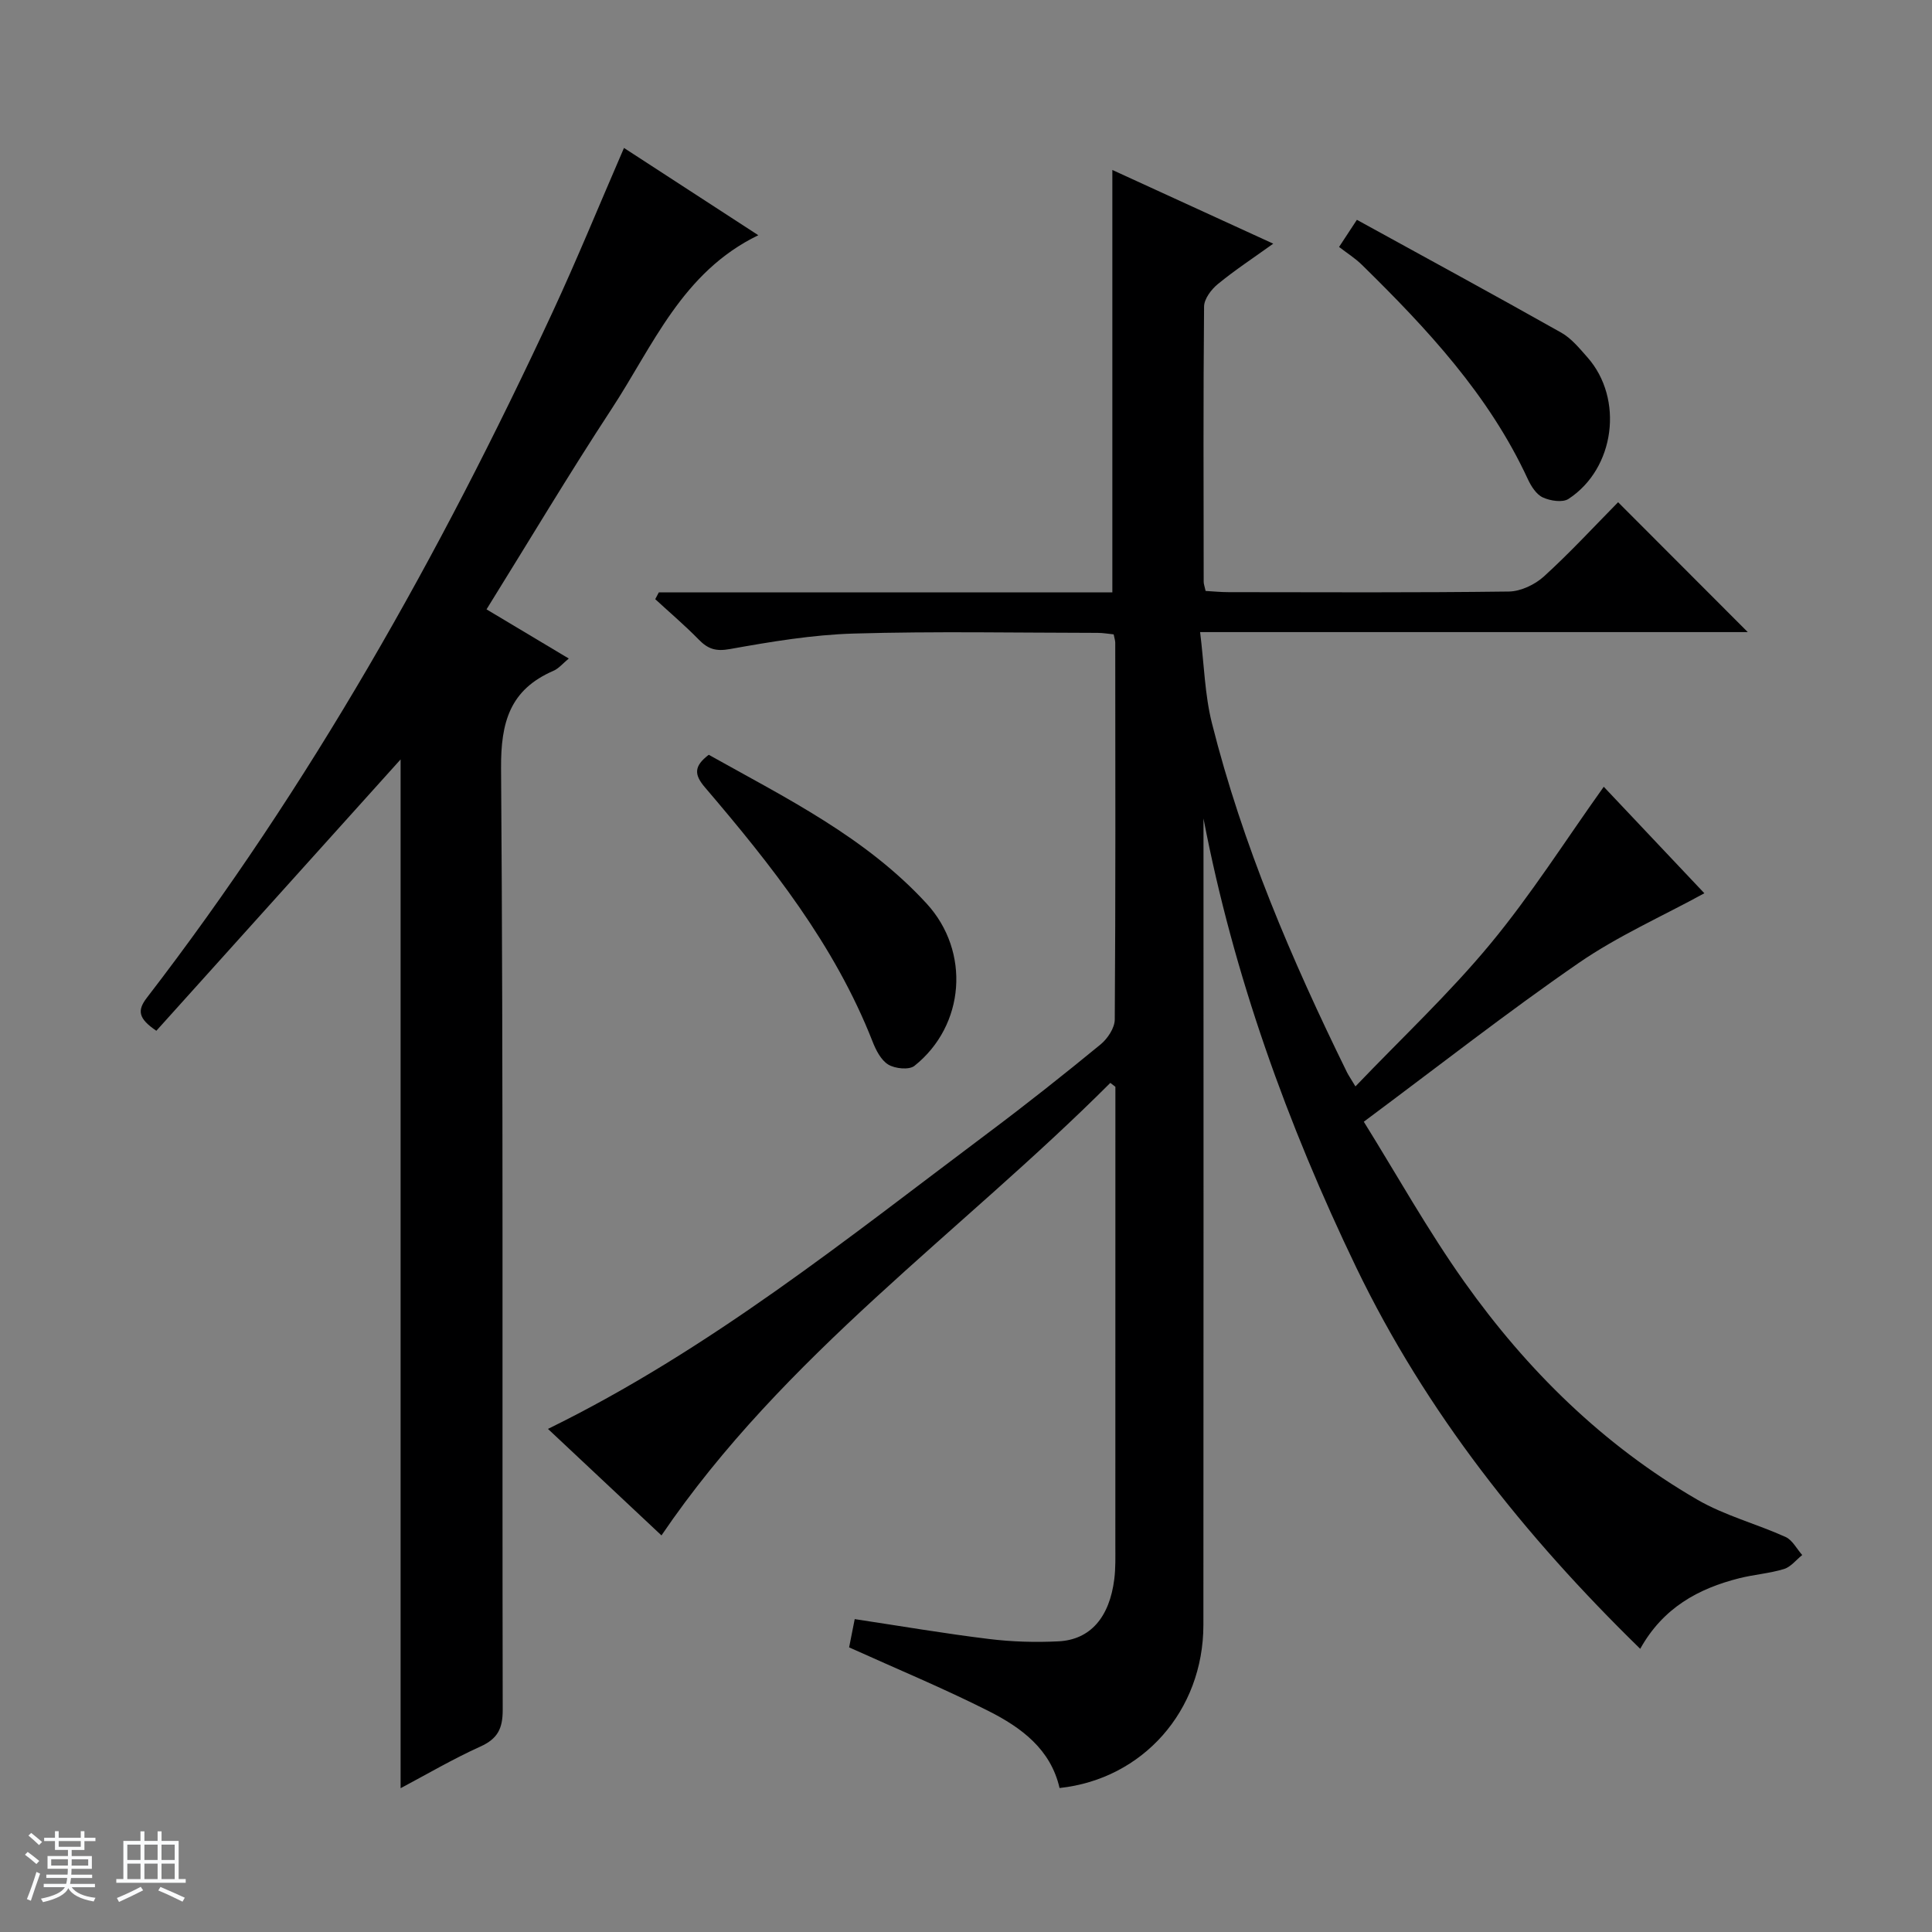 <svg enable-background="new 0 0 400 400" viewBox="0 0 400 400" xmlns="http://www.w3.org/2000/svg"><rect x="0" y="0" width="400" height="400" fill="#808080" stroke="none"/><path d="m5.17 384 .56-.58c.85.61 1.65 1.24 2.4 1.87l-.59.64c-.84-.73-1.63-1.38-2.37-1.93m1.22 9.53-.82-.34c.71-1.76 1.37-3.64 1.98-5.63.24.13.5.25.76.36-.6 1.67-1.24 3.54-1.92 5.61m-.5-13.5.57-.54c.56.44 1.31 1.06 2.26 1.87l-.64.64c-.68-.66-1.41-1.32-2.19-1.97m3.25.46h2.24v-1.36h.77v1.36h4.57v-1.36h.76v1.36h2.28v.69h-2.28v1.84h-2.64v1.26h4.18v2.64h-4.21c0 .45-.02.86-.05 1.21h4.32v.69h-4.38c-.04.34-.1.75-.19 1.22h5.15v.69h-4.82c.87 1.19 2.51 1.92 4.93 2.19-.17.31-.3.57-.37.76-2.77-.49-4.52-1.41-5.26-2.76-.56 1.26-2.3 2.23-5.24 2.9-.12-.24-.26-.48-.43-.72 2.73-.55 4.38-1.34 4.96-2.38h-4.38v-.69h4.65c.1-.38.17-.79.21-1.22h-4.32v-.69h4.4c.03-.34.05-.75.05-1.21h-4.2v-2.64h4.23v-1.26h-2.69v-1.84h-2.24zm1.46 4.46v1.29h3.45c.01-.4.02-.57.01-.53v-.32-.45h-3.46zm1.55-2.59h4.57v-1.19h-4.57zm6.11 2.59h-3.42v.77c-.01.19-.01.37-.02.53h3.44z" fill="#fafbfc"/><path d="m32.63 379.16h.82v1.98h3.54v7.89h1.46v.78h-14.37v-.78h1.46v-7.89h3.54v-1.98h.82v1.98h2.73zm-3.49 11.48.5.73c-1.61.82-3.28 1.63-5 2.41-.13-.27-.28-.55-.44-.82 1.75-.72 3.4-1.49 4.94-2.32m-2.78-5.55h2.73v-3.18h-2.73zm0 3.95h2.73v-3.2h-2.73zm3.54-3.95h2.73v-3.18h-2.73zm0 3.95h2.73v-3.2h-2.73zm7.89 4.68c-1.84-.92-3.51-1.7-5.02-2.32l.45-.73c1.89.8 3.57 1.55 5.04 2.23zm-1.62-11.81h-2.73v3.18h2.73zm-2.73 7.13h2.73v-3.2h-2.73v3.19z" fill="#fafbfc"/><g fill="#000001"><path d="m249.17 169.46c0 55.66.03 111.33-.02 166.99-.02 17.76-12.55 31.89-29.78 33.74-1.84-8.05-7.94-12.52-14.66-15.92-9.3-4.7-18.95-8.7-28.91-13.2.33-1.66.73-3.71 1.16-5.85 9.47 1.43 18.59 2.99 27.76 4.11 4.77.59 9.65.73 14.45.49 6.57-.34 10.54-4.97 11.53-12.87.29-2.3.22-4.66.22-6.99.01-30.17.01-60.33.01-90.5 0-1.48 0-2.97 0-4.45-.35-.27-.7-.54-1.05-.81-30.97 30.99-67.55 56.33-92.93 93.69-7.78-7.3-15.62-14.65-23.5-22.05 33.52-16.41 62.01-39.47 91.26-61.38 7.86-5.89 15.56-11.99 23.15-18.22 1.45-1.19 2.93-3.41 2.94-5.16.18-26 .12-52 .1-78 0-.47-.17-.95-.33-1.74-1.09-.11-2.2-.31-3.3-.31-16.83-.02-33.68-.35-50.5.14-8.58.25-17.17 1.69-25.65 3.21-2.93.53-4.56-.02-6.46-1.97-2.86-2.93-5.99-5.58-9-8.36.25-.47.49-.93.74-1.4h93.9c0-29.4 0-58.14 0-87.46 10.89 4.99 21.71 9.94 33.31 15.26-4.18 3-7.98 5.5-11.48 8.37-1.35 1.11-2.82 3.06-2.84 4.64-.18 19-.1 38-.08 57 0 .48.2.95.4 1.89 1.55.09 3.16.25 4.78.25 19.33.02 38.67.12 58-.13 2.47-.03 5.4-1.43 7.27-3.13 5.41-4.92 10.38-10.32 15.35-15.36 9 9.01 17.69 17.72 26.85 26.89-37.54 0-74.86 0-113.39 0 .84 6.81.97 12.96 2.43 18.79 6.34 25.24 16.53 49.04 27.97 72.33.28.58.66 1.11 1.76 2.94 9.58-10.02 19.39-19.2 27.89-29.46 8.45-10.19 15.59-21.47 23.52-32.58 6.75 7.14 13.98 14.8 20.83 22.05-8.77 4.8-17.91 8.84-26 14.42-14.78 10.19-28.93 21.29-44.51 32.88 6.78 10.89 13.23 22.48 20.86 33.22 12.94 18.22 28.72 33.75 48.19 45.03 5.67 3.29 12.25 5 18.27 7.72 1.42.64 2.31 2.46 3.45 3.74-1.25 1-2.36 2.47-3.78 2.9-2.99.91-6.19 1.14-9.23 1.9-8.5 2.14-15.8 6.12-20.53 14.62-23.94-23.36-44.33-48.98-58.78-78.92-14.3-29.71-25.41-60.56-31.64-92.99z"/><path d="m129.19 30.63c9.2 5.98 18.21 11.83 27.81 18.07-15.77 7.63-21.8 22.89-30.37 35.96-8.83 13.47-17.09 27.32-25.9 41.5 5.69 3.4 11.19 6.69 17.03 10.18-1.23 1.01-2.08 2.08-3.19 2.55-8.99 3.9-10.9 10.61-10.83 20.18.48 64.97.21 129.95.34 194.93.01 3.89-1.05 5.99-4.63 7.61-5.71 2.58-11.14 5.77-16.51 8.62 0-71.39 0-142.5 0-213-16.57 18.41-33.61 37.33-50.57 56.18-3.71-2.51-4.02-4.17-1.97-6.83 33.76-43.84 60.68-91.76 83.94-141.82 5.11-11 9.69-22.23 14.85-34.13z"/><path d="m146.74 156.27c16.04 8.98 32.52 17.08 45.12 30.82 9.08 9.91 7.96 25.21-2.53 33.58-1.11.89-4.02.59-5.42-.26-1.52-.93-2.58-3.02-3.28-4.83-7.84-19.96-20.93-36.46-34.64-52.52-2.31-2.68-2.36-4.42.75-6.79z"/><path d="m277.24 51.13c1.36-2.07 2.16-3.29 3.69-5.62 14.21 7.81 28.32 15.48 42.31 23.36 2.11 1.19 3.78 3.26 5.43 5.12 7.55 8.56 5.71 23-3.92 29.3-1.23.81-3.78.41-5.32-.3-1.34-.61-2.42-2.31-3.1-3.77-8.05-17.43-20.87-31.15-34.34-44.37-1.41-1.39-3.13-2.47-4.75-3.72z"/></g></svg>
